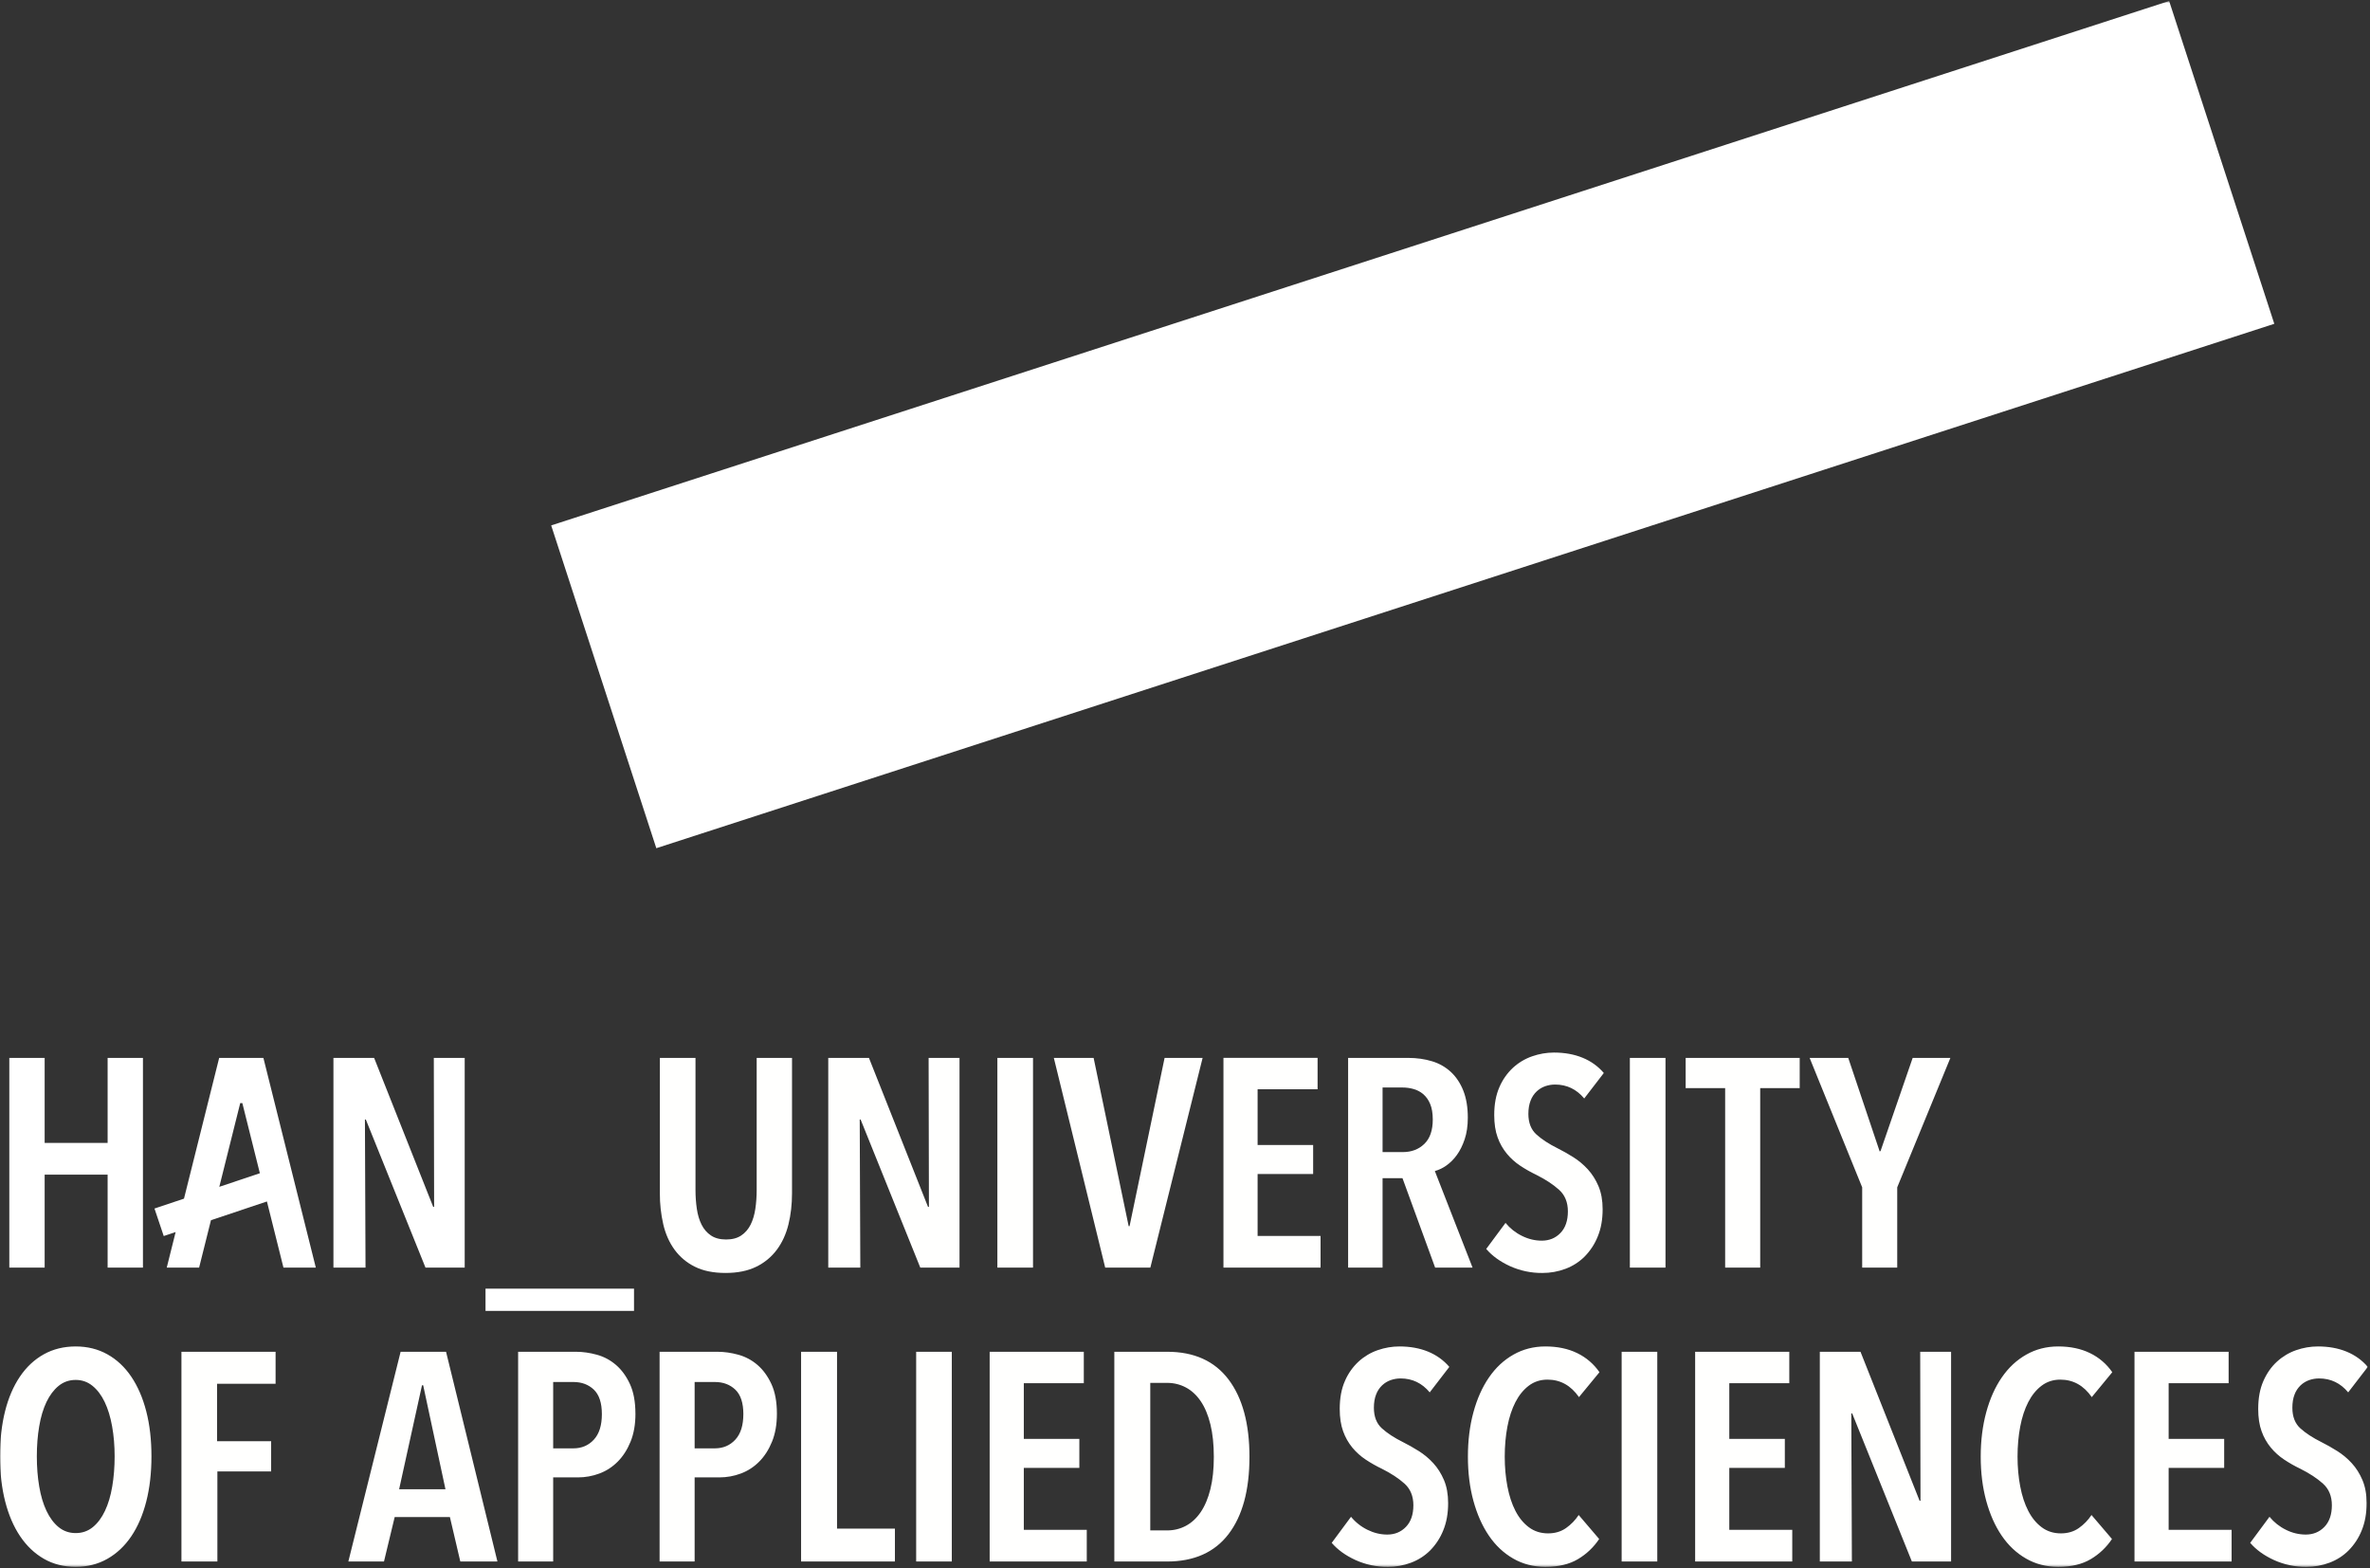 <?xml version="1.0" encoding="UTF-8"?>
<svg width="999px" height="661px" viewBox="0 0 999 661" version="1.1" xmlns="http://www.w3.org/2000/svg" xmlns:xlink="http://www.w3.org/1999/xlink">
    <rect x="0" y="0" width="999" height="661" fill="#333333" stroke="none"/>
    <title>HAN</title>
    <defs>
        <polygon id="path-1" points="0 661.57 998.07 661.57 998.07 1.55 0 1.55"></polygon>
        <polygon id="path-3" points="0 661.57 998.07 661.57 998.07 1.55 0 1.55"></polygon>
    </defs>
    <g id="Page-1" stroke="none" stroke-width="1" fill="none" fill-rule="evenodd">
        <g id="HAN" transform="translate(0, -168)">
            <g transform="translate(0, 166)">
                <path d="M204.655,554.56 L267.25,554.56 L267.25,545.195 L204.655,545.195 L204.655,554.56 Z M45.365,536.325 L45.365,497.12 L18.825,497.12 L18.825,536.325 L3.925,536.325 L3.925,447.92 L18.825,447.92 L18.825,483.755 L45.365,483.755 L45.365,447.92 L60.255,447.92 L60.255,536.325 L45.365,536.325 Z M179.355,536.325 L154.2,473.89 L153.825,473.89 L154.075,536.325 L140.55,536.325 L140.55,447.92 L157.7,447.92 L182.61,510.73 L182.99,510.73 L182.86,447.92 L195.88,447.92 L195.88,536.325 L179.355,536.325 Z M92.44,502.265 L101.26,466.975 L102.15,466.975 L109.54,496.54 L92.44,502.265 L92.44,502.265 Z M111.025,447.92 L92.385,447.92 L77.555,507.25 L65.115,511.415 L69.015,523.01 L74.035,521.33 L70.285,536.33 L83.925,536.33 L88.925,516.34 L112.515,508.44 L119.485,536.33 L133.125,536.33 L111.025,447.92 Z" id="Shape" fill="#FFFFFF" fill-rule="nonzero"></path>
                <g id="Group" transform="translate(0, 0.88)">
                    <path d="M332.35,517.215 C331.35,521.295 329.72,524.855 327.465,527.89 C325.186,530.949 322.201,533.412 318.765,535.07 C315.215,536.82 310.895,537.69 305.815,537.69 C300.715,537.69 296.415,536.82 292.915,535.07 C289.515,533.41 286.571,530.946 284.34,527.89 C282.13,524.855 280.54,521.29 279.585,517.215 C278.601,512.915 278.117,508.516 278.145,504.105 L278.145,447.035 L293.165,447.035 L293.165,502.73 C293.165,505.48 293.355,508.12 293.73,510.655 C294.105,513.205 294.77,515.425 295.73,517.34 C296.69,519.255 298.005,520.775 299.68,521.895 C301.345,523.02 303.475,523.585 306.06,523.585 C308.645,523.585 310.775,523.02 312.445,521.895 C314.115,520.775 315.425,519.255 316.39,517.345 C317.345,515.425 318.015,513.2 318.39,510.655 C318.765,508.12 318.955,505.475 318.955,502.73 L318.955,447.035 L333.85,447.035 L333.85,504.105 C333.85,508.77 333.35,513.14 332.35,517.215 L332.35,517.215 Z M387.925,535.45 L362.765,473.01 L362.39,473.01 L362.64,535.445 L349.125,535.445 L349.125,447.035 L366.275,447.035 L391.18,509.845 L391.56,509.845 L391.43,447.035 L404.455,447.035 L404.455,535.445 L387.925,535.45 Z" id="Shape" fill="#FFFFFE" fill-rule="nonzero"></path>
                    <g id="Clipped">
                        <mask id="mask-2" fill="white">
                            <use xlink:href="#path-1"></use>
                        </mask>
                        <g id="a"></g>
                        <path d="M420.41,535.45 L435.435,535.45 L435.435,447.04 L420.41,447.04 L420.41,535.45 Z M484.89,535.45 L465.865,535.45 L444.21,447.035 L460.98,447.035 L475.755,517.965 L476.13,517.965 L490.9,447.035 L506.925,447.035 L484.89,535.45 Z M515.71,535.45 L515.71,447.03 L555.39,447.03 L555.39,460.27 L530.105,460.27 L530.105,483.745 L553.515,483.745 L553.515,495.98 L530.105,495.98 L530.105,522.08 L556.645,522.08 L556.645,535.44 L515.71,535.45 Z M603.94,473.01 C603.94,470.345 603.56,468.14 602.81,466.39 C602.171,464.803 601.163,463.391 599.87,462.27 C598.655,461.27 597.305,460.57 595.8,460.15 C594.3,459.735 592.8,459.525 591.295,459.525 L582.78,459.525 L582.78,486.745 L591.295,486.745 C594.965,486.745 597.995,485.6 600.37,483.31 C602.75,481.025 603.94,477.59 603.94,473.01 L603.94,473.01 Z M604.94,535.445 L591.17,497.735 L582.78,497.735 L582.78,535.445 L568.26,535.445 L568.26,447.04 L593.545,447.04 C597.215,447.04 600.595,447.52 603.69,448.475 C606.654,449.364 609.374,450.922 611.64,453.03 C613.845,455.115 615.58,457.735 616.83,460.895 C618.08,464.065 618.71,467.85 618.71,472.26 C618.71,475.675 618.27,478.695 617.395,481.31 C616.52,483.94 615.41,486.16 614.075,487.995 C612.856,489.714 611.355,491.213 609.635,492.43 C608.174,493.473 606.543,494.253 604.815,494.735 L620.715,535.445 L604.94,535.445 L604.94,535.445 Z M667.78,464.145 C664.525,460.235 660.43,458.275 655.51,458.275 C654.09,458.275 652.71,458.505 651.38,458.96 C650.04,459.42 648.83,460.15 647.75,461.15 C646.612,462.228 645.734,463.552 645.185,465.02 C644.56,466.6 644.24,468.47 644.24,470.64 C644.24,474.385 645.37,477.275 647.625,479.315 C649.875,481.355 652.84,483.295 656.515,485.125 C658.68,486.205 660.895,487.455 663.145,488.87 C665.395,490.285 667.445,491.99 669.28,493.99 C671.115,495.99 672.615,498.36 673.79,501.105 C674.955,503.855 675.54,507.1 675.54,510.845 C675.54,515.175 674.855,519.005 673.475,522.335 C672.215,525.482 670.342,528.348 667.965,530.765 C665.67,533.055 662.98,534.78 659.89,535.945 C656.77,537.117 653.463,537.71 650.13,537.695 C645.425,537.742 640.766,536.761 636.48,534.82 C632.31,532.905 628.975,530.495 626.47,527.575 L634.605,516.59 C636.525,518.92 638.84,520.75 641.555,522.08 C644.265,523.42 647.04,524.08 649.875,524.08 C653.05,524.08 655.675,523 657.765,520.84 C659.85,518.67 660.895,515.635 660.895,511.72 C660.895,507.895 659.64,504.85 657.14,502.605 C654.635,500.355 651.46,498.28 647.625,496.355 C645.205,495.195 642.93,493.905 640.8,492.49 C638.687,491.088 636.79,489.385 635.17,487.435 C633.487,485.387 632.172,483.063 631.285,480.565 C630.325,477.94 629.845,474.8 629.845,471.135 C629.845,466.56 630.58,462.625 632.04,459.335 C633.365,456.236 635.326,453.449 637.795,451.155 C640.132,449.023 642.88,447.389 645.87,446.355 C648.808,445.326 651.897,444.797 655.01,444.79 C659.515,444.79 663.54,445.52 667.09,446.975 C670.64,448.435 673.62,450.575 676.04,453.405 L667.78,464.145 L667.78,464.145 Z M687.015,535.45 L702.04,535.45 L702.04,447.04 L687.015,447.04 L687.015,535.45 Z M741.96,459.775 L741.96,535.445 L727.185,535.445 L727.185,459.775 L710.535,459.775 L710.535,447.035 L758.61,447.035 L758.61,459.775 L741.96,459.775 Z M799.715,501.605 L799.715,535.45 L784.945,535.45 L784.945,501.605 L762.79,447.035 L779.065,447.035 L792.33,486.5 L792.705,486.25 L806.23,447.035 L822.125,447.035 L799.715,501.605 Z M48.32,615 C48.32,610.5 47.965,606.275 47.255,602.325 C46.545,598.37 45.505,594.955 44.125,592.08 C42.75,589.21 41.04,586.945 38.995,585.28 C36.945,583.615 34.595,582.78 31.92,582.78 C29.17,582.78 26.77,583.615 24.72,585.28 C22.675,586.945 20.97,589.21 19.59,592.08 C18.215,594.955 17.19,598.37 16.525,602.325 C15.855,606.275 15.525,610.5 15.525,614.995 C15.525,619.495 15.855,623.715 16.525,627.67 C17.19,631.625 18.215,635.06 19.59,637.97 C20.97,640.885 22.675,643.175 24.72,644.84 C26.77,646.505 29.17,647.34 31.92,647.34 C34.67,647.34 37.07,646.505 39.12,644.84 C41.16,643.175 42.875,640.89 44.25,637.975 C45.63,635.06 46.65,631.625 47.315,627.67 C47.985,623.72 48.32,619.495 48.32,614.995 L48.32,615 Z M63.84,614.995 C63.84,621.99 63.11,628.34 61.65,634.04 C60.195,639.74 58.085,644.635 55.33,648.71 C52.575,652.79 49.215,655.95 45.25,658.2 C41.29,660.45 36.84,661.57 31.92,661.57 C26.915,661.57 22.445,660.45 18.525,658.2 C14.6,655.95 11.265,652.79 8.51,648.71 C5.76,644.635 3.65,639.74 2.19,634.04 C0.73,628.34 3.88578059e-16,621.99 3.88578059e-16,614.995 C3.88578059e-16,608.005 0.71,601.68 2.125,596.015 C3.545,590.355 5.635,585.485 8.385,581.405 C11.14,577.33 14.5,574.185 18.465,571.98 C22.425,569.775 26.915,568.67 31.92,568.67 C36.84,568.67 41.29,569.77 45.25,571.98 C49.215,574.18 52.575,577.33 55.33,581.405 C58.08,585.485 60.195,590.355 61.65,596.015 C63.11,601.68 63.84,608.005 63.84,614.995 L63.84,614.995 Z M91.505,584.4 L91.505,608.63 L114.29,608.63 L114.29,621.365 L91.63,621.365 L91.63,659.325 L76.48,659.325 L76.48,570.92 L116.165,570.92 L116.165,584.405 L91.505,584.4 Z M178.38,585.03 L177.88,585.03 L168.24,628.855 L187.77,628.855 L178.38,585.03 Z M194.03,659.33 L189.645,640.595 L166.365,640.595 L161.855,659.325 L146.835,659.325 L168.865,570.92 L188.02,570.92 L209.675,659.325 L194.025,659.325 L194.03,659.33 Z M253.7,597.2 C253.7,592.48 252.575,589.045 250.325,586.885 C248.07,584.735 245.19,583.655 241.685,583.655 L233.175,583.655 L233.175,611.625 L241.685,611.625 C245.19,611.625 248.07,610.405 250.325,607.955 C252.575,605.515 253.7,601.93 253.7,597.205 L253.7,597.2 Z M267.85,597.015 C267.85,601.51 267.165,605.445 265.79,608.815 C264.415,612.185 262.61,614.995 260.36,617.245 C258.12,619.495 255.54,621.16 252.63,622.24 C249.758,623.316 246.717,623.867 243.65,623.865 L233.175,623.865 L233.175,659.325 L218.4,659.325 L218.4,570.92 L242.87,570.92 C245.7,570.92 248.615,571.335 251.61,572.165 C254.61,572.995 257.29,574.435 259.66,576.475 C262.035,578.515 263.995,581.2 265.53,584.525 C267.07,587.855 267.84,592.025 267.84,597.015 L267.85,597.015 Z M313.34,597.2 C313.34,592.48 312.21,589.045 309.96,586.885 C307.705,584.735 304.825,583.655 301.32,583.655 L292.8,583.655 L292.8,611.625 L301.315,611.625 C304.815,611.625 307.7,610.405 309.955,607.955 C312.205,605.515 313.335,601.93 313.335,597.205 L313.34,597.2 Z M327.48,597.015 C327.48,601.51 326.795,605.445 325.42,608.815 C324.05,612.185 322.24,614.995 319.995,617.245 C317.75,619.495 315.175,621.16 312.26,622.24 C309.39,623.315 306.35,623.866 303.285,623.865 L292.8,623.865 L292.8,659.325 L278.03,659.325 L278.03,570.92 L302.505,570.92 C305.335,570.92 308.255,571.335 311.245,572.165 C314.245,572.995 316.925,574.435 319.3,576.475 C321.67,578.515 323.625,581.2 325.17,584.525 C326.71,587.855 327.48,592.025 327.48,597.015 L327.48,597.015 Z M337.675,659.325 L337.675,570.92 L352.825,570.92 L352.825,645.465 L377.225,645.465 L377.225,659.325 L337.675,659.325 Z M386.18,659.325 L401.205,659.325 L401.205,570.92 L386.18,570.92 L386.18,659.325 Z M417.16,659.325 L417.16,570.92 L456.845,570.92 L456.845,584.155 L431.555,584.155 L431.555,607.625 L454.965,607.625 L454.965,619.87 L431.555,619.87 L431.555,645.965 L458.095,645.965 L458.095,659.325 L417.16,659.325 Z M511.65,615.25 C511.65,610 511.17,605.425 510.21,601.51 C509.245,597.6 507.895,594.355 506.14,591.77 C504.39,589.19 502.3,587.255 499.88,585.965 C497.453,584.675 494.743,584.01 491.995,584.03 L484.86,584.03 L484.86,646.215 L491.995,646.215 C494.83,646.215 497.46,645.565 499.88,644.28 C502.3,642.985 504.39,641.055 506.14,638.475 C507.89,635.89 509.245,632.665 510.21,628.795 C511.17,624.92 511.65,620.41 511.65,615.245 L511.65,615.25 Z M526.67,615.245 C526.67,629.23 523.73,640.075 517.845,647.775 C511.96,655.475 503.3,659.325 491.87,659.325 L469.71,659.325 L469.71,570.915 L492,570.915 C503.35,570.915 511.965,574.815 517.85,582.59 C523.735,590.375 526.675,601.26 526.675,615.245 L526.67,615.245 Z M602.65,588.025 C599.4,584.115 595.305,582.155 590.385,582.155 C588.965,582.155 587.585,582.385 586.255,582.84 C584.92,583.3 583.705,584.025 582.625,585.03 C581.487,586.108 580.609,587.432 580.06,588.9 C579.43,590.48 579.12,592.35 579.12,594.52 C579.12,598.265 580.245,601.16 582.5,603.195 C584.75,605.235 587.71,607.17 591.385,609 C593.555,610.085 595.765,611.335 598.02,612.75 C600.275,614.165 602.32,615.87 604.155,617.87 C605.99,619.87 607.49,622.235 608.665,624.985 C609.83,627.735 610.415,630.98 610.415,634.73 C610.415,639.055 609.725,642.885 608.35,646.215 C607.092,649.362 605.221,652.228 602.845,654.645 C600.545,656.935 597.855,658.66 594.765,659.825 C591.643,660.997 588.334,661.59 585,661.575 C580.298,661.621 575.643,660.64 571.36,658.7 C567.185,656.785 563.845,654.375 561.345,651.46 L569.48,640.47 C571.374,642.781 573.745,644.655 576.43,645.965 C579.14,647.3 581.915,647.965 584.755,647.965 C587.92,647.965 590.555,646.88 592.635,644.715 C594.72,642.55 595.765,639.515 595.765,635.6 C595.765,631.775 594.515,628.735 592.015,626.485 C589.51,624.235 586.335,622.16 582.5,620.235 C580.138,619.107 577.857,617.815 575.675,616.37 C573.561,614.968 571.663,613.265 570.04,611.315 C568.36,609.266 567.047,606.942 566.16,604.445 C565.205,601.82 564.72,598.68 564.72,595.015 C564.72,590.44 565.45,586.51 566.915,583.215 C568.24,580.117 570.2,577.332 572.67,575.04 C575.005,572.902 577.753,571.265 580.745,570.23 C583.75,569.19 586.795,568.67 589.885,568.67 C594.39,568.67 598.415,569.4 601.965,570.855 C605.51,572.315 608.49,574.455 610.915,577.29 L602.655,588.025 L602.65,588.025 Z M665.13,658.325 C661.5,660.49 656.93,661.575 651.42,661.575 C646.415,661.575 641.885,660.405 637.84,658.075 C633.79,655.75 630.37,652.52 627.575,648.4 C624.775,644.28 622.61,639.39 621.065,633.73 C619.52,628.065 618.75,621.865 618.75,615.12 C618.75,608.38 619.52,602.16 621.065,596.455 C622.61,590.755 624.8,585.84 627.64,581.72 C630.475,577.595 633.915,574.395 637.965,572.105 C642.015,569.815 646.5,568.67 651.42,568.67 C656.51,568.67 660.98,569.605 664.82,571.48 C668.596,573.301 671.831,576.075 674.205,579.53 L665.565,590.025 C662.145,585.11 657.72,582.655 652.3,582.655 C649.295,582.655 646.665,583.51 644.41,585.215 C642.16,586.92 640.28,589.23 638.78,592.145 C637.28,595.06 636.15,598.495 635.4,602.445 C634.65,606.4 634.275,610.625 634.275,615.12 C634.275,619.535 634.65,623.72 635.4,627.67 C636.15,631.62 637.28,635.06 638.78,637.97 C640.28,640.89 642.18,643.195 644.475,644.905 C646.77,646.61 649.46,647.465 652.55,647.465 C655.47,647.465 657.99,646.715 660.125,645.215 C662.25,643.715 664.025,641.885 665.445,639.72 L674.08,649.835 C671.774,653.303 668.714,656.205 665.13,658.325 L665.13,658.325 Z M683.555,659.325 L698.575,659.325 L698.575,570.92 L683.555,570.92 L683.555,659.325 Z M714.535,659.325 L714.535,570.92 L754.22,570.92 L754.22,584.155 L728.93,584.155 L728.93,607.625 L752.34,607.625 L752.34,619.87 L728.93,619.87 L728.93,645.965 L755.47,645.965 L755.47,659.325 L714.535,659.325 Z M805.895,659.325 L780.73,596.89 L780.355,596.89 L780.605,659.325 L767.09,659.325 L767.09,570.92 L784.24,570.92 L809.145,633.725 L809.525,633.725 L809.4,570.92 L822.42,570.92 L822.42,659.325 L805.895,659.325 Z M881.29,658.325 C877.66,660.49 873.09,661.575 867.585,661.575 C862.575,661.575 858.045,660.405 854,658.075 C849.95,655.75 846.53,652.52 843.735,648.4 C840.935,644.28 838.77,639.39 837.225,633.73 C835.685,628.065 834.91,621.865 834.91,615.12 C834.91,608.38 835.685,602.16 837.225,596.455 C838.77,590.755 840.96,585.84 843.8,581.72 C846.635,577.595 850.08,574.395 854.125,572.105 C858.175,569.815 862.66,568.67 867.585,568.67 C872.675,568.67 877.135,569.605 880.98,571.48 C884.755,573.302 887.99,576.076 890.365,579.53 L881.725,590.025 C878.305,585.11 873.88,582.655 868.46,582.655 C865.46,582.655 862.825,583.51 860.575,585.215 C858.32,586.92 856.44,589.23 854.94,592.145 C853.44,595.06 852.31,598.495 851.56,602.445 C850.81,606.4 850.43,610.625 850.43,615.12 C850.43,619.535 850.805,623.72 851.56,627.67 C852.31,631.62 853.44,635.06 854.94,637.97 C856.44,640.89 858.34,643.195 860.635,644.905 C862.93,646.61 865.62,647.465 868.71,647.465 C871.63,647.465 874.155,646.715 876.28,645.215 C878.41,643.715 880.18,641.885 881.605,639.72 L890.24,649.835 C887.934,653.303 884.874,656.205 881.29,658.325 L881.29,658.325 Z M899.73,659.325 L899.73,570.92 L939.41,570.92 L939.41,584.155 L914.125,584.155 L914.125,607.625 L937.53,607.625 L937.53,619.87 L914.125,619.87 L914.125,645.965 L940.665,645.965 L940.665,659.325 L899.73,659.325 Z M989.805,588.025 C986.555,584.115 982.465,582.155 977.54,582.155 C976.12,582.155 974.74,582.385 973.41,582.84 C972.07,583.3 970.86,584.025 969.78,585.03 C968.64,586.107 967.761,587.431 967.21,588.9 C966.585,590.48 966.275,592.35 966.275,594.52 C966.275,598.265 967.4,601.16 969.65,603.195 C971.905,605.235 974.87,607.17 978.54,609 C980.71,610.085 982.925,611.335 985.175,612.75 C987.425,614.165 989.475,615.87 991.31,617.87 C993.145,619.87 994.645,622.235 995.815,624.985 C996.98,627.735 997.57,630.98 997.57,634.73 C997.57,639.055 996.88,642.885 995.505,646.215 C994.246,649.363 992.373,652.229 989.995,654.645 C987.7,656.935 985.01,658.66 981.92,659.825 C978.799,660.997 975.489,661.59 972.155,661.575 C967.452,661.622 962.795,660.64 958.51,658.7 C954.34,656.785 951.005,654.375 948.5,651.46 L956.635,640.47 C958.555,642.8 960.87,644.635 963.585,645.965 C966.166,647.267 969.014,647.952 971.905,647.965 C975.075,647.965 977.705,646.88 979.795,644.715 C981.88,642.55 982.925,639.515 982.925,635.6 C982.925,631.775 981.67,628.735 979.17,626.485 C976.665,624.235 973.49,622.16 969.65,620.235 C967.29,619.107 965.011,617.815 962.83,616.37 C960.717,614.968 958.82,613.265 957.2,611.315 C955.517,609.267 954.202,606.943 953.315,604.445 C952.355,601.82 951.875,598.68 951.875,595.015 C951.875,590.44 952.61,586.51 954.07,583.215 C955.525,579.93 957.445,577.2 959.825,575.04 C962.16,572.902 964.908,571.265 967.9,570.23 C970.838,569.202 973.928,568.675 977.04,568.67 C981.545,568.67 985.57,569.4 989.12,570.855 C992.67,572.315 995.65,574.455 998.07,577.29 L989.805,588.025 L989.805,588.025 Z" id="Shape" fill="#FFFFFE" fill-rule="nonzero" mask="url(#mask-2)"></path>
                    </g>
                    <g id="Clipped">
                        <mask id="mask-4" fill="white">
                            <use xlink:href="#path-3"></use>
                        </mask>
                        <g id="a"></g>
                        <polygon id="Shape" fill="#FFFFFF" fill-rule="nonzero" mask="url(#mask-4)" points="958.66 137.605 276.65 358.65 232.335 222.59 914.335 1.54"></polygon>
                    </g>
                </g>
            </g>
        </g>
    </g>
</svg>